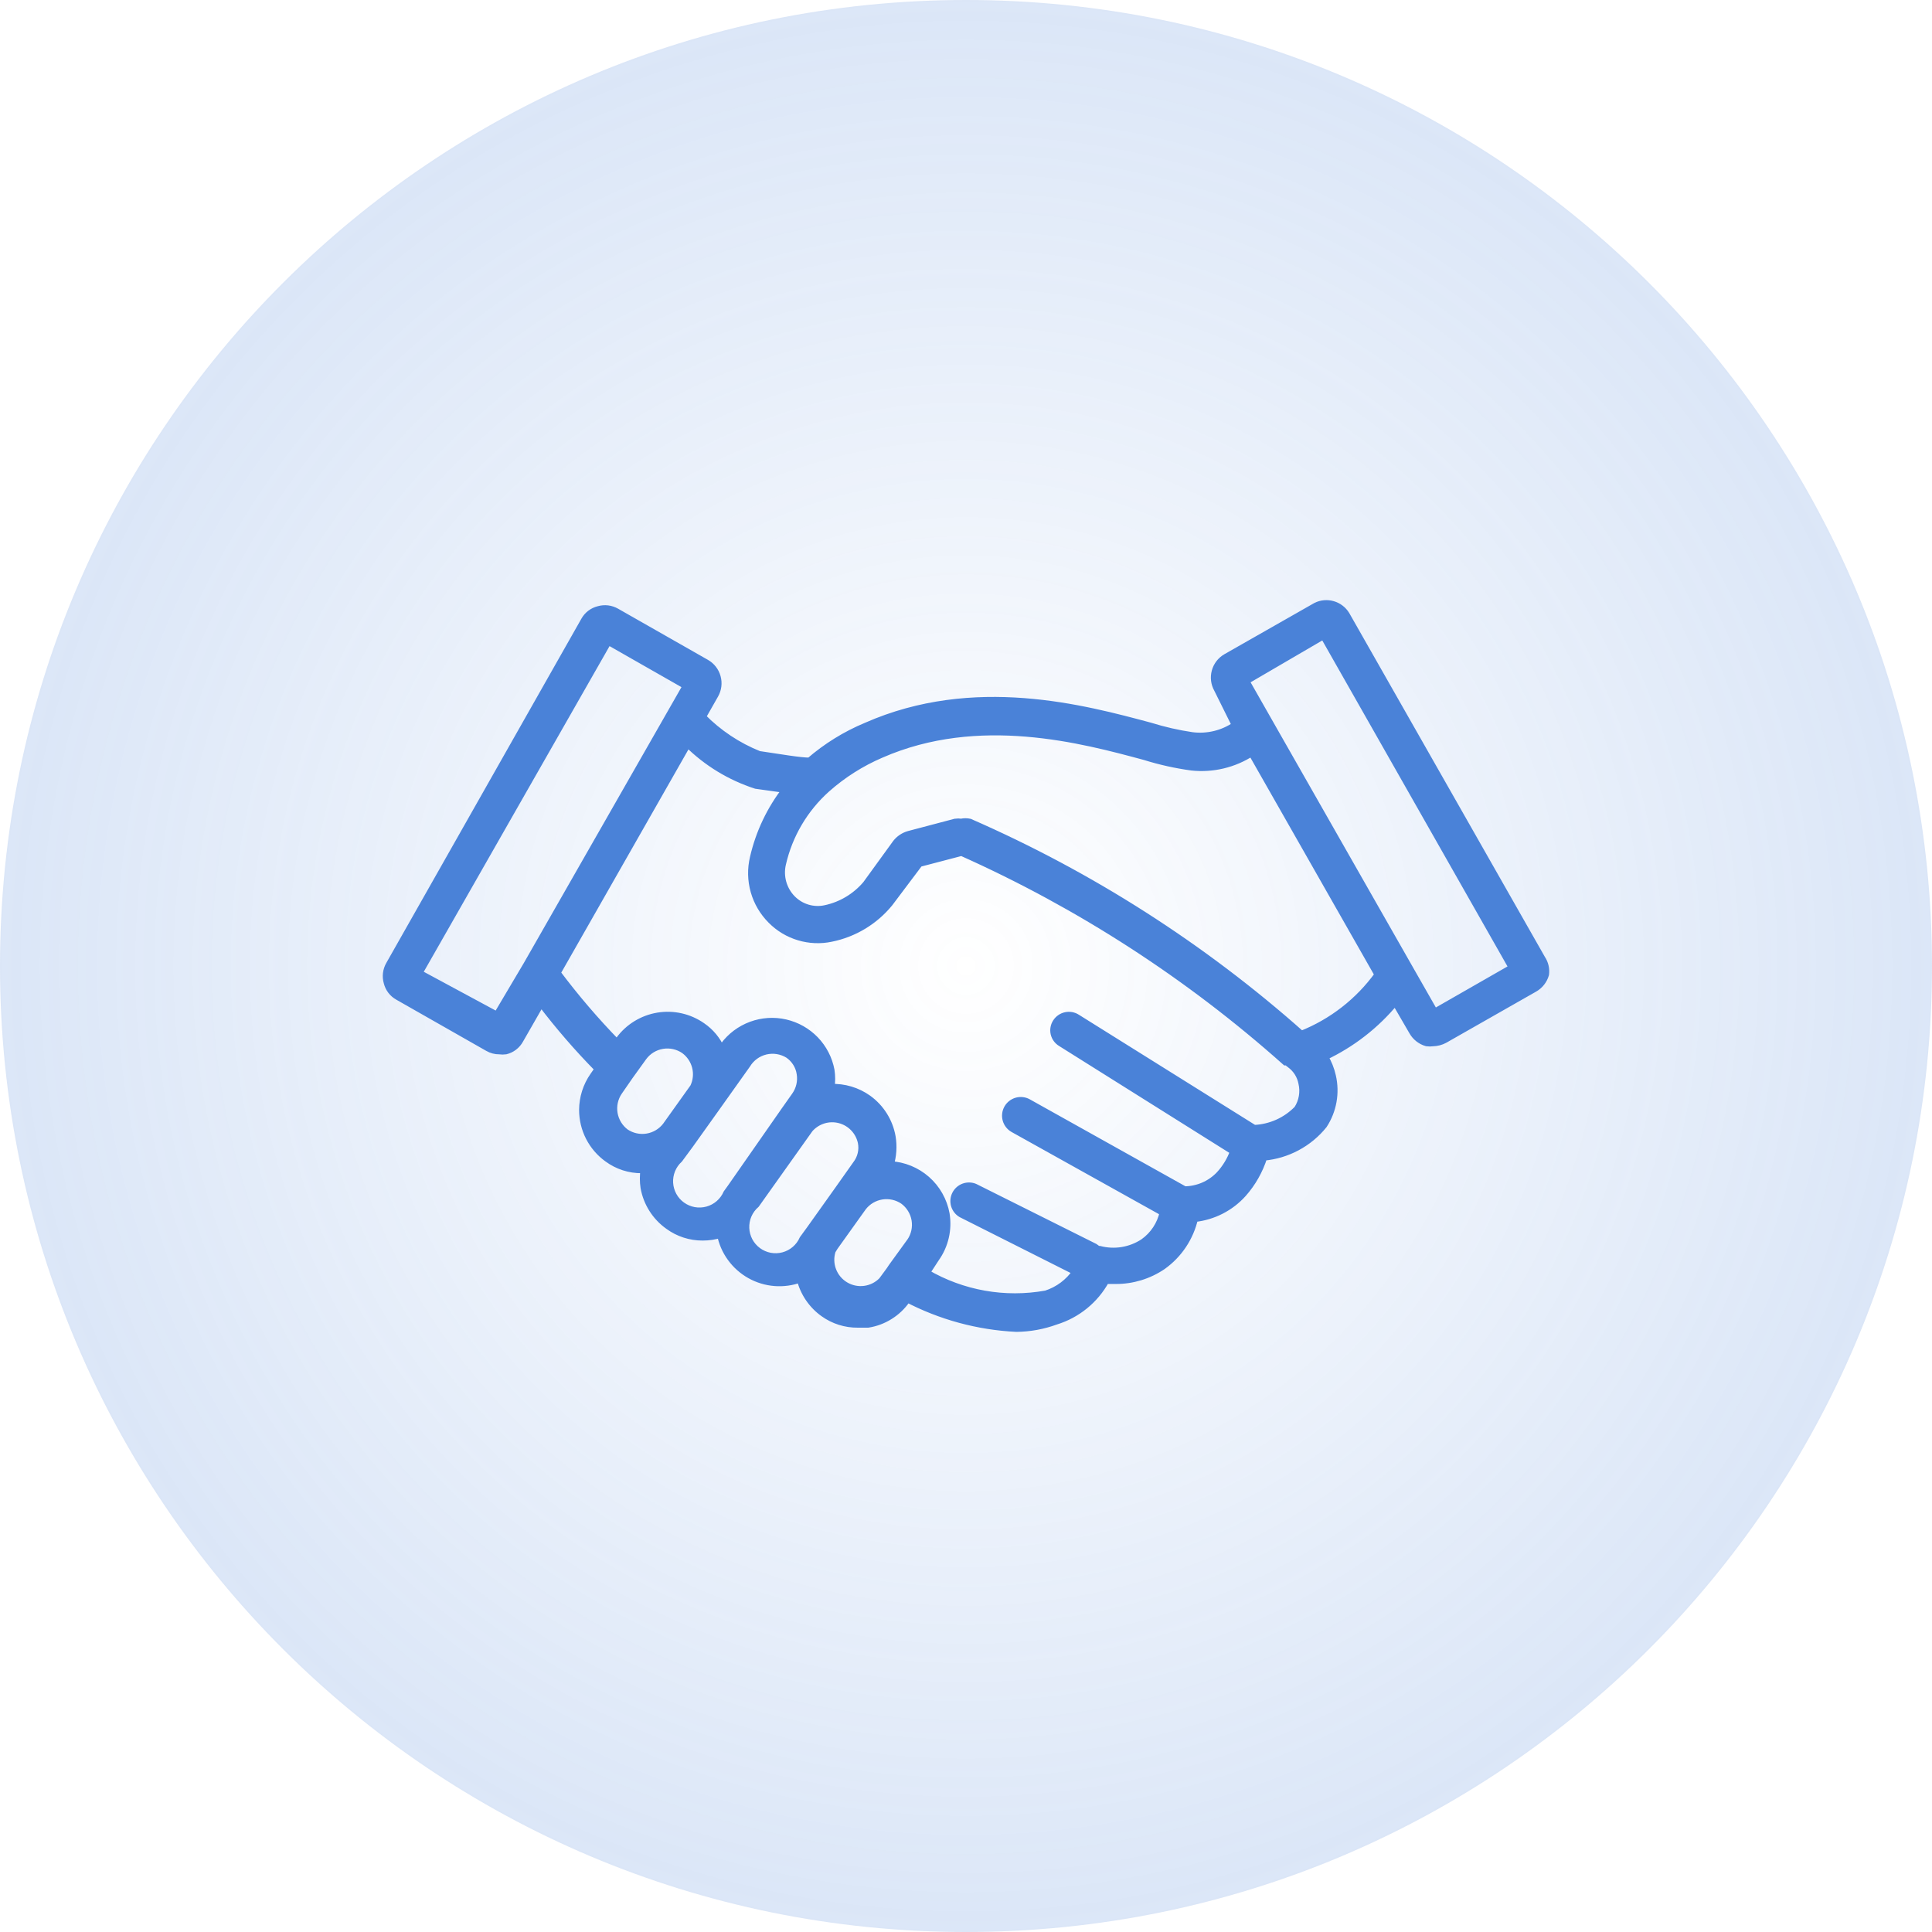 <svg width="80" height="80" viewBox="0 0 80 80" fill="none" xmlns="http://www.w3.org/2000/svg">
<path opacity="0.2" d="M40 80C17.909 80 0 62.091 0 40C0 17.909 17.909 0 40 0C62.091 0 80 17.909 80 40C80 62.091 62.091 80 40 80Z" fill="url(#paint0_radial)"/>
<path d="M63.843 39.703L55.739 25.459C55.615 25.255 55.418 25.104 55.188 25.038C54.959 24.971 54.712 24.993 54.498 25.099L50.775 27.219C50.553 27.346 50.391 27.556 50.324 27.802C50.256 28.048 50.289 28.311 50.415 28.533L51.159 30.033C50.633 30.394 49.993 30.548 49.36 30.467C48.771 30.38 48.19 30.247 47.622 30.07C44.892 29.339 40.337 28.099 35.87 30.07C35.015 30.426 34.224 30.916 33.524 31.521C33.114 31.521 32.283 31.372 31.427 31.248C30.545 30.895 29.747 30.363 29.081 29.686L29.602 28.769C29.728 28.547 29.761 28.284 29.693 28.038C29.626 27.791 29.464 27.582 29.242 27.455L25.519 25.335C25.409 25.272 25.288 25.232 25.162 25.217C25.036 25.202 24.909 25.213 24.787 25.248C24.664 25.278 24.549 25.334 24.449 25.41C24.348 25.487 24.265 25.584 24.204 25.694L16.125 39.95C16.062 40.06 16.021 40.182 16.007 40.307C15.992 40.433 16.002 40.56 16.038 40.682C16.068 40.804 16.123 40.919 16.2 41.02C16.277 41.12 16.374 41.203 16.484 41.264L20.208 43.384C20.351 43.467 20.514 43.51 20.679 43.508C20.766 43.52 20.853 43.52 20.94 43.508C21.062 43.478 21.178 43.423 21.278 43.346C21.378 43.269 21.462 43.172 21.523 43.062L22.404 41.525C23.135 42.488 23.927 43.403 24.775 44.264L24.576 44.55C24.286 44.964 24.131 45.457 24.129 45.963C24.13 46.355 24.223 46.742 24.402 47.091C24.581 47.44 24.841 47.742 25.159 47.971C25.569 48.273 26.065 48.434 26.574 48.43H26.673C26.636 48.676 26.636 48.927 26.673 49.174C26.787 49.814 27.148 50.383 27.679 50.76C28.089 51.06 28.585 51.221 29.093 51.219C29.346 51.22 29.597 51.182 29.838 51.108C29.907 51.46 30.052 51.794 30.264 52.085C30.475 52.376 30.747 52.618 31.061 52.794C31.375 52.97 31.724 53.075 32.082 53.103C32.441 53.13 32.802 53.08 33.139 52.955C33.281 53.53 33.624 54.036 34.107 54.38C34.519 54.675 35.015 54.832 35.522 54.826H35.944C36.262 54.776 36.566 54.662 36.839 54.491C37.112 54.321 37.348 54.098 37.533 53.835V53.76C38.942 54.5 40.497 54.923 42.087 55C42.642 54.994 43.192 54.894 43.713 54.703C44.597 54.432 45.341 53.827 45.786 53.017V53.017H46.195C46.89 53.021 47.57 52.813 48.144 52.422C48.808 51.947 49.276 51.246 49.459 50.45C50.234 50.368 50.95 50.002 51.47 49.422C51.858 48.983 52.149 48.468 52.326 47.909C52.808 47.866 53.276 47.726 53.702 47.498C54.129 47.27 54.505 46.959 54.808 46.583C55.001 46.287 55.132 45.956 55.194 45.609C55.255 45.262 55.247 44.906 55.168 44.562C55.105 44.278 54.996 44.005 54.845 43.756V43.756C55.978 43.221 56.978 42.442 57.774 41.475L58.494 42.715C58.621 42.938 58.83 43.103 59.077 43.174C59.164 43.186 59.251 43.186 59.338 43.174C59.502 43.169 59.664 43.127 59.809 43.05L63.533 40.93C63.756 40.803 63.921 40.594 63.992 40.347C64.022 40.121 63.969 39.892 63.843 39.703ZM21.821 39.95L20.58 42.045L17.341 40.298L25.184 26.55L28.423 28.397L21.821 39.95ZM27.579 46.62C27.387 46.869 27.107 47.036 26.796 47.087C26.485 47.138 26.166 47.068 25.904 46.893C25.649 46.702 25.477 46.42 25.424 46.107C25.371 45.793 25.44 45.471 25.619 45.207L26.065 44.562L26.636 43.769C26.827 43.51 27.111 43.336 27.429 43.283C27.746 43.23 28.071 43.302 28.336 43.483C28.57 43.655 28.736 43.902 28.807 44.183C28.877 44.464 28.847 44.76 28.721 45.021V45.021L27.579 46.62ZM30.26 49.186L30.099 49.409C30.025 49.578 29.913 49.729 29.774 49.849C29.634 49.97 29.469 50.058 29.291 50.107C29.112 50.156 28.925 50.164 28.743 50.132C28.561 50.099 28.389 50.027 28.239 49.919C28.089 49.812 27.964 49.672 27.875 49.51C27.786 49.348 27.734 49.169 27.723 48.984C27.712 48.8 27.743 48.616 27.812 48.445C27.882 48.274 27.989 48.12 28.125 47.996L28.572 47.389L29.59 45.963L30.93 44.079C31.015 43.939 31.127 43.818 31.26 43.721C31.392 43.625 31.542 43.556 31.701 43.518C31.86 43.48 32.026 43.474 32.187 43.5C32.349 43.526 32.504 43.584 32.643 43.669C32.776 43.76 32.889 43.878 32.974 44.014C33.06 44.151 33.116 44.303 33.139 44.463C33.189 44.78 33.114 45.105 32.928 45.368L32.482 46L30.26 49.186ZM33.549 50.897L33.251 51.306C33.176 51.476 33.063 51.626 32.922 51.747C32.78 51.867 32.614 51.955 32.434 52.002C32.254 52.05 32.066 52.056 31.883 52.022C31.701 51.987 31.528 51.911 31.379 51.801C31.229 51.691 31.106 51.548 31.019 51.384C30.933 51.22 30.884 51.038 30.876 50.853C30.869 50.667 30.903 50.482 30.977 50.312C31.051 50.141 31.162 49.99 31.303 49.868L33.524 46.744C33.676 46.571 33.873 46.444 34.093 46.376C34.313 46.308 34.547 46.303 34.77 46.361C34.993 46.419 35.195 46.538 35.354 46.704C35.513 46.87 35.623 47.077 35.671 47.302C35.702 47.459 35.7 47.621 35.663 47.777C35.627 47.933 35.558 48.079 35.46 48.207L34.715 49.26L33.549 50.897ZM37.719 51.38L36.937 52.459L36.838 52.607L36.527 53.029C36.333 53.229 36.076 53.358 35.798 53.394C35.521 53.43 35.24 53.372 35 53.228C34.76 53.085 34.576 52.865 34.477 52.603C34.378 52.342 34.37 52.055 34.455 51.789L34.554 51.628L35.733 49.979C35.927 49.732 36.208 49.567 36.519 49.519C36.83 49.471 37.148 49.542 37.408 49.719C37.667 49.91 37.841 50.194 37.895 50.511C37.948 50.827 37.876 51.153 37.694 51.417L37.719 51.38ZM53.728 45.926C53.254 46.415 52.61 46.703 51.929 46.731V46.731L44.594 42.145C44.456 42.056 44.288 42.026 44.128 42.061C43.967 42.096 43.827 42.193 43.738 42.331C43.693 42.399 43.662 42.476 43.648 42.557C43.633 42.638 43.636 42.721 43.654 42.801C43.673 42.881 43.707 42.956 43.756 43.022C43.804 43.088 43.866 43.144 43.936 43.186L51.085 47.674C50.958 48.032 50.759 48.361 50.502 48.641C50.315 48.838 50.09 48.996 49.84 49.105C49.591 49.213 49.322 49.27 49.05 49.273L42.571 45.653C42.426 45.572 42.255 45.553 42.096 45.598C41.937 45.643 41.802 45.75 41.721 45.895C41.641 46.039 41.621 46.21 41.666 46.369C41.712 46.529 41.818 46.663 41.963 46.744L48.168 50.203C48.06 50.704 47.768 51.146 47.349 51.442C47.083 51.617 46.783 51.733 46.469 51.785C46.154 51.836 45.833 51.821 45.525 51.74H45.45C45.412 51.703 45.371 51.67 45.326 51.641L40.362 49.161C40.218 49.101 40.056 49.098 39.908 49.152C39.762 49.206 39.641 49.314 39.57 49.454C39.499 49.593 39.484 49.755 39.527 49.905C39.571 50.055 39.669 50.184 39.804 50.264L44.557 52.657C44.259 53.097 43.822 53.424 43.316 53.587C41.609 53.895 39.848 53.583 38.352 52.707V52.707L38.749 52.099C39.126 51.567 39.277 50.908 39.171 50.264C39.071 49.716 38.789 49.216 38.37 48.847C37.951 48.479 37.42 48.261 36.862 48.231C36.974 47.858 37 47.464 36.937 47.078C36.826 46.44 36.47 45.871 35.944 45.492C35.496 45.173 34.955 45.011 34.405 45.033C34.442 44.795 34.442 44.552 34.405 44.314C34.315 43.841 34.089 43.404 33.755 43.057C33.42 42.71 32.992 42.468 32.522 42.36C32.052 42.252 31.561 42.284 31.109 42.45C30.656 42.617 30.262 42.911 29.975 43.298L29.863 43.446C29.693 43.06 29.418 42.73 29.069 42.492C28.537 42.121 27.88 41.972 27.24 42.079C26.599 42.186 26.026 42.538 25.643 43.062L25.544 43.186C24.655 42.274 23.826 41.305 23.062 40.285L28.473 30.789C29.267 31.578 30.237 32.168 31.303 32.513L32.544 32.686C31.897 33.52 31.439 34.484 31.203 35.513C31.093 35.971 31.102 36.45 31.231 36.904C31.359 37.357 31.602 37.77 31.936 38.103C32.254 38.425 32.648 38.661 33.082 38.791C33.515 38.921 33.975 38.941 34.418 38.847C35.364 38.656 36.214 38.143 36.825 37.397L38.066 35.748L39.816 35.289C44.708 37.476 49.233 40.403 53.232 43.967H53.306C53.342 44.01 53.384 44.047 53.431 44.079C53.683 44.264 53.856 44.539 53.914 44.847C53.958 45.03 53.963 45.22 53.931 45.405C53.899 45.591 53.83 45.768 53.728 45.926ZM53.89 42.839C49.8 39.207 45.164 36.241 40.151 34.05C40.037 34.025 39.918 34.025 39.804 34.05C39.721 34.038 39.638 34.038 39.556 34.05L37.632 34.558C37.426 34.617 37.244 34.738 37.111 34.905L35.87 36.616C35.432 37.134 34.834 37.492 34.169 37.632C33.926 37.684 33.673 37.673 33.435 37.602C33.196 37.53 32.979 37.4 32.804 37.223C32.619 37.036 32.484 36.804 32.413 36.551C32.341 36.297 32.335 36.029 32.395 35.773C32.669 34.57 33.311 33.483 34.231 32.661C34.899 32.069 35.657 31.588 36.478 31.236C40.524 29.463 44.83 30.628 47.399 31.322C48.035 31.521 48.687 31.666 49.347 31.756C50.219 31.849 51.095 31.639 51.83 31.161L57.067 40.36C56.262 41.473 55.156 42.334 53.877 42.839H53.89ZM59.4 41.922L58.233 39.876L52.76 30.269L51.581 28.198L54.808 26.314L62.627 40.074L59.4 41.922Z" fill="#4A82D8" stroke="#4A82D8" stroke-width="0.3"/>
<defs>
<radialGradient id="paint0_radial" cx="0" cy="0" r="1" gradientUnits="userSpaceOnUse" gradientTransform="translate(40 40) rotate(180) scale(40)">
<stop stop-color="#4A82D8" stop-opacity="0"/>
<stop offset="1" stop-color="#4A82D8"/>
</radialGradient>
</defs>
</svg>
